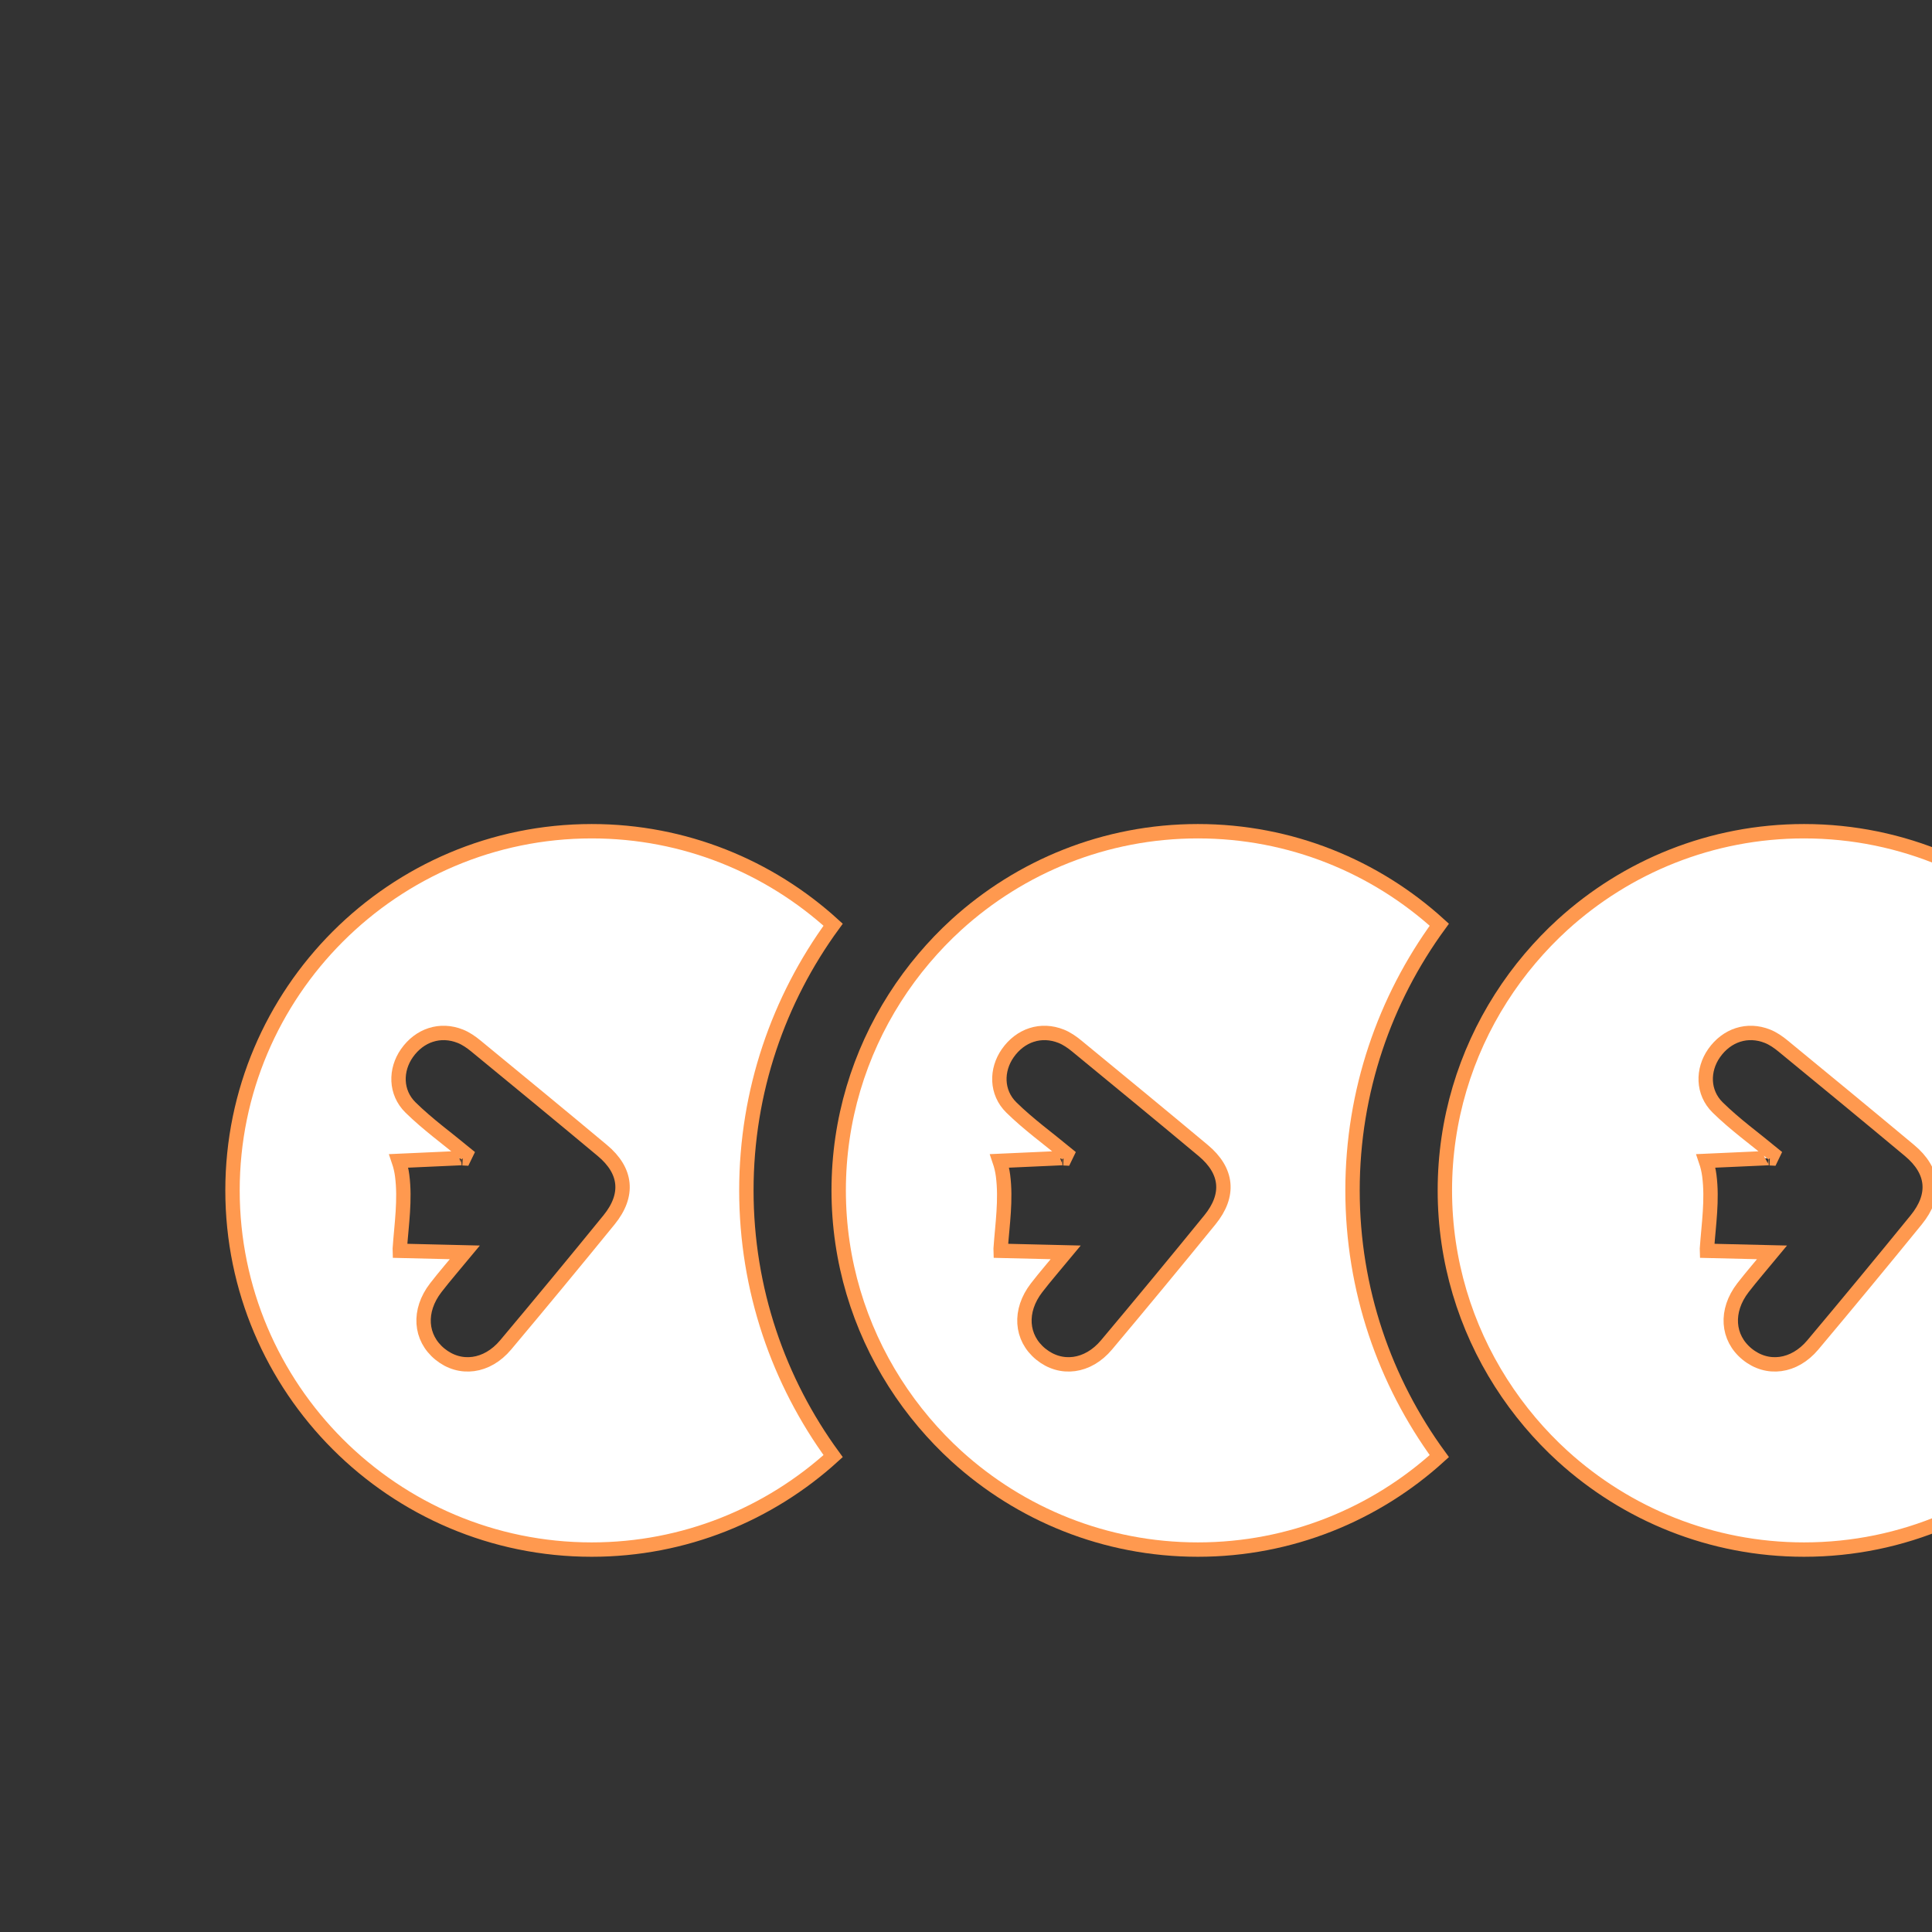 <?xml version="1.0" encoding="utf-8"?>
<!-- Generator: Adobe Illustrator 16.0.0, SVG Export Plug-In . SVG Version: 6.00 Build 0)  -->
<!DOCTYPE svg PUBLIC "-//W3C//DTD SVG 1.1//EN" "http://www.w3.org/Graphics/SVG/1.1/DTD/svg11.dtd">
<svg version="1.1" id="Capa_1" xmlns="http://www.w3.org/2000/svg" xmlns:xlink="http://www.w3.org/1999/xlink" x="0px" y="0px"
	 width="403px" height="403px" viewBox="0 0 403 403" enable-background="new 0 0 403 403" xml:space="preserve">
<rect x="0" y="0" width="403" height="403" fill="#333333" stroke="none"/>
<path fill="#FFFFFF" stroke="#FF994F" stroke-width="3" stroke-miterlimit="10" d="M173.787,192.887
	c-13.313-12.11-30.992-19.501-50.365-19.501c-41.312,0-74.922,33.61-74.922,74.923c0,41.312,33.61,74.922,74.922,74.922
	c19.373,0,37.051-7.395,50.365-19.502c-11.368-15.563-18.1-34.719-18.1-55.42C155.687,227.604,162.419,208.449,173.787,192.887z
	 M127.043,254.451c-7.123,8.752-14.315,17.449-21.571,26.091c-3.893,4.636-9.524,5.33-13.707,1.916
	c-4.18-3.412-4.574-9.036-0.877-13.835c1.846-2.396,3.842-4.678,6.083-7.389l-13.561-0.326c-0.004-0.156-0.011-0.311-0.014-0.467
	c0.358-5.071,1.151-10.168,0.492-15.232c-0.137-1.057-0.381-2.077-0.714-3.055l13.043-0.586c0.343,0.035,0.336,0.041,0.292,0.039
	c0.043,0.002,0.115,0.006,0.264,0.014c0.147-0.303,0.294-0.604,0.441-0.906c-3.884-3.21-7.999-6.183-11.581-9.699
	c-3.196-3.139-3.202-7.834-0.754-11.33c2.645-3.777,6.96-5.201,11.149-3.529c1.171,0.468,2.268,1.232,3.252,2.041
	c8.811,7.236,17.615,14.481,26.37,21.787C130.725,244.221,131.243,249.289,127.043,254.451z"/>
<path fill="#FFFFFF" stroke="#FF994F" stroke-width="3" stroke-miterlimit="10" d="M300.23,192.888
	c-13.313-12.111-30.992-19.502-50.365-19.502s-37.051,7.391-50.365,19.501c-2.407,2.19-4.659,4.545-6.765,7.027
	c-2.213,2.609-4.247,5.37-6.091,8.266c-7.396,11.61-11.701,25.372-11.701,40.129c0,14.756,4.305,28.518,11.701,40.127
	c1.845,2.896,3.878,5.655,6.091,8.268c2.106,2.482,4.358,4.837,6.765,7.027c13.314,12.106,30.992,19.5,50.365,19.5
	s37.051-7.394,50.365-19.5c-11.369-15.563-18.104-34.717-18.104-55.422C282.129,227.604,288.859,208.45,300.23,192.888z
	 M252.376,254.451c-7.123,8.752-14.315,17.449-21.571,26.091c-3.893,4.636-9.523,5.33-13.707,1.916
	c-4.18-3.412-4.574-9.036-0.877-13.835c1.846-2.396,3.842-4.678,6.084-7.389l-13.562-0.326c-0.004-0.156-0.011-0.311-0.015-0.467
	c0.358-5.071,1.151-10.168,0.492-15.232c-0.137-1.057-0.381-2.077-0.714-3.055l13.043-0.586c0.343,0.035,0.337,0.041,0.292,0.039
	c0.043,0.002,0.115,0.006,0.264,0.014c0.147-0.303,0.295-0.604,0.441-0.906c-3.884-3.21-7.999-6.183-11.581-9.699
	c-3.196-3.139-3.202-7.834-0.754-11.33c2.646-3.777,6.96-5.201,11.149-3.529c1.171,0.468,2.268,1.232,3.252,2.041
	c8.812,7.236,17.615,14.481,26.369,21.787C256.059,244.221,256.576,249.289,252.376,254.451z"/>
<path fill="#FFFFFF" stroke="#FF994F" stroke-width="3" stroke-miterlimit="10" d="M376.308,173.386
	c-19.372,0-37.051,7.391-50.361,19.501c-2.407,2.19-4.659,4.545-6.769,7.027c-2.213,2.609-4.247,5.37-6.091,8.266
	c-7.396,11.61-11.7,25.372-11.7,40.129c0,14.756,4.305,28.518,11.7,40.127c1.845,2.896,3.878,5.655,6.091,8.268
	c2.106,2.482,4.358,4.837,6.769,7.027c13.313,12.106,30.989,19.5,50.361,19.5c41.313,0,74.926-33.609,74.926-74.922
	C451.233,206.997,417.62,173.386,376.308,173.386z M399.71,254.451c-7.123,8.752-14.315,17.449-21.571,26.091
	c-3.893,4.636-9.521,5.33-13.707,1.916c-4.18-3.412-4.57-9.036-0.877-13.835c1.85-2.396,3.846-4.678,6.083-7.389l-13.561-0.326
	c-0.004-0.156-0.011-0.311-0.018-0.467c0.358-5.071,1.151-10.168,0.492-15.232c-0.137-1.057-0.381-2.077-0.714-3.055l13.043-0.586
	c0.343,0.035,0.337,0.041,0.294,0.039c0.043,0.002,0.114,0.006,0.266,0.014c0.146-0.303,0.294-0.604,0.438-0.906
	c-3.884-3.21-7.999-6.183-11.581-9.699c-3.195-3.139-3.202-7.834-0.754-11.33c2.646-3.777,6.96-5.201,11.149-3.529
	c1.171,0.468,2.268,1.232,3.252,2.041c8.812,7.236,17.614,14.481,26.371,21.787C403.392,244.221,403.91,249.289,399.71,254.451z"/>
</svg>
